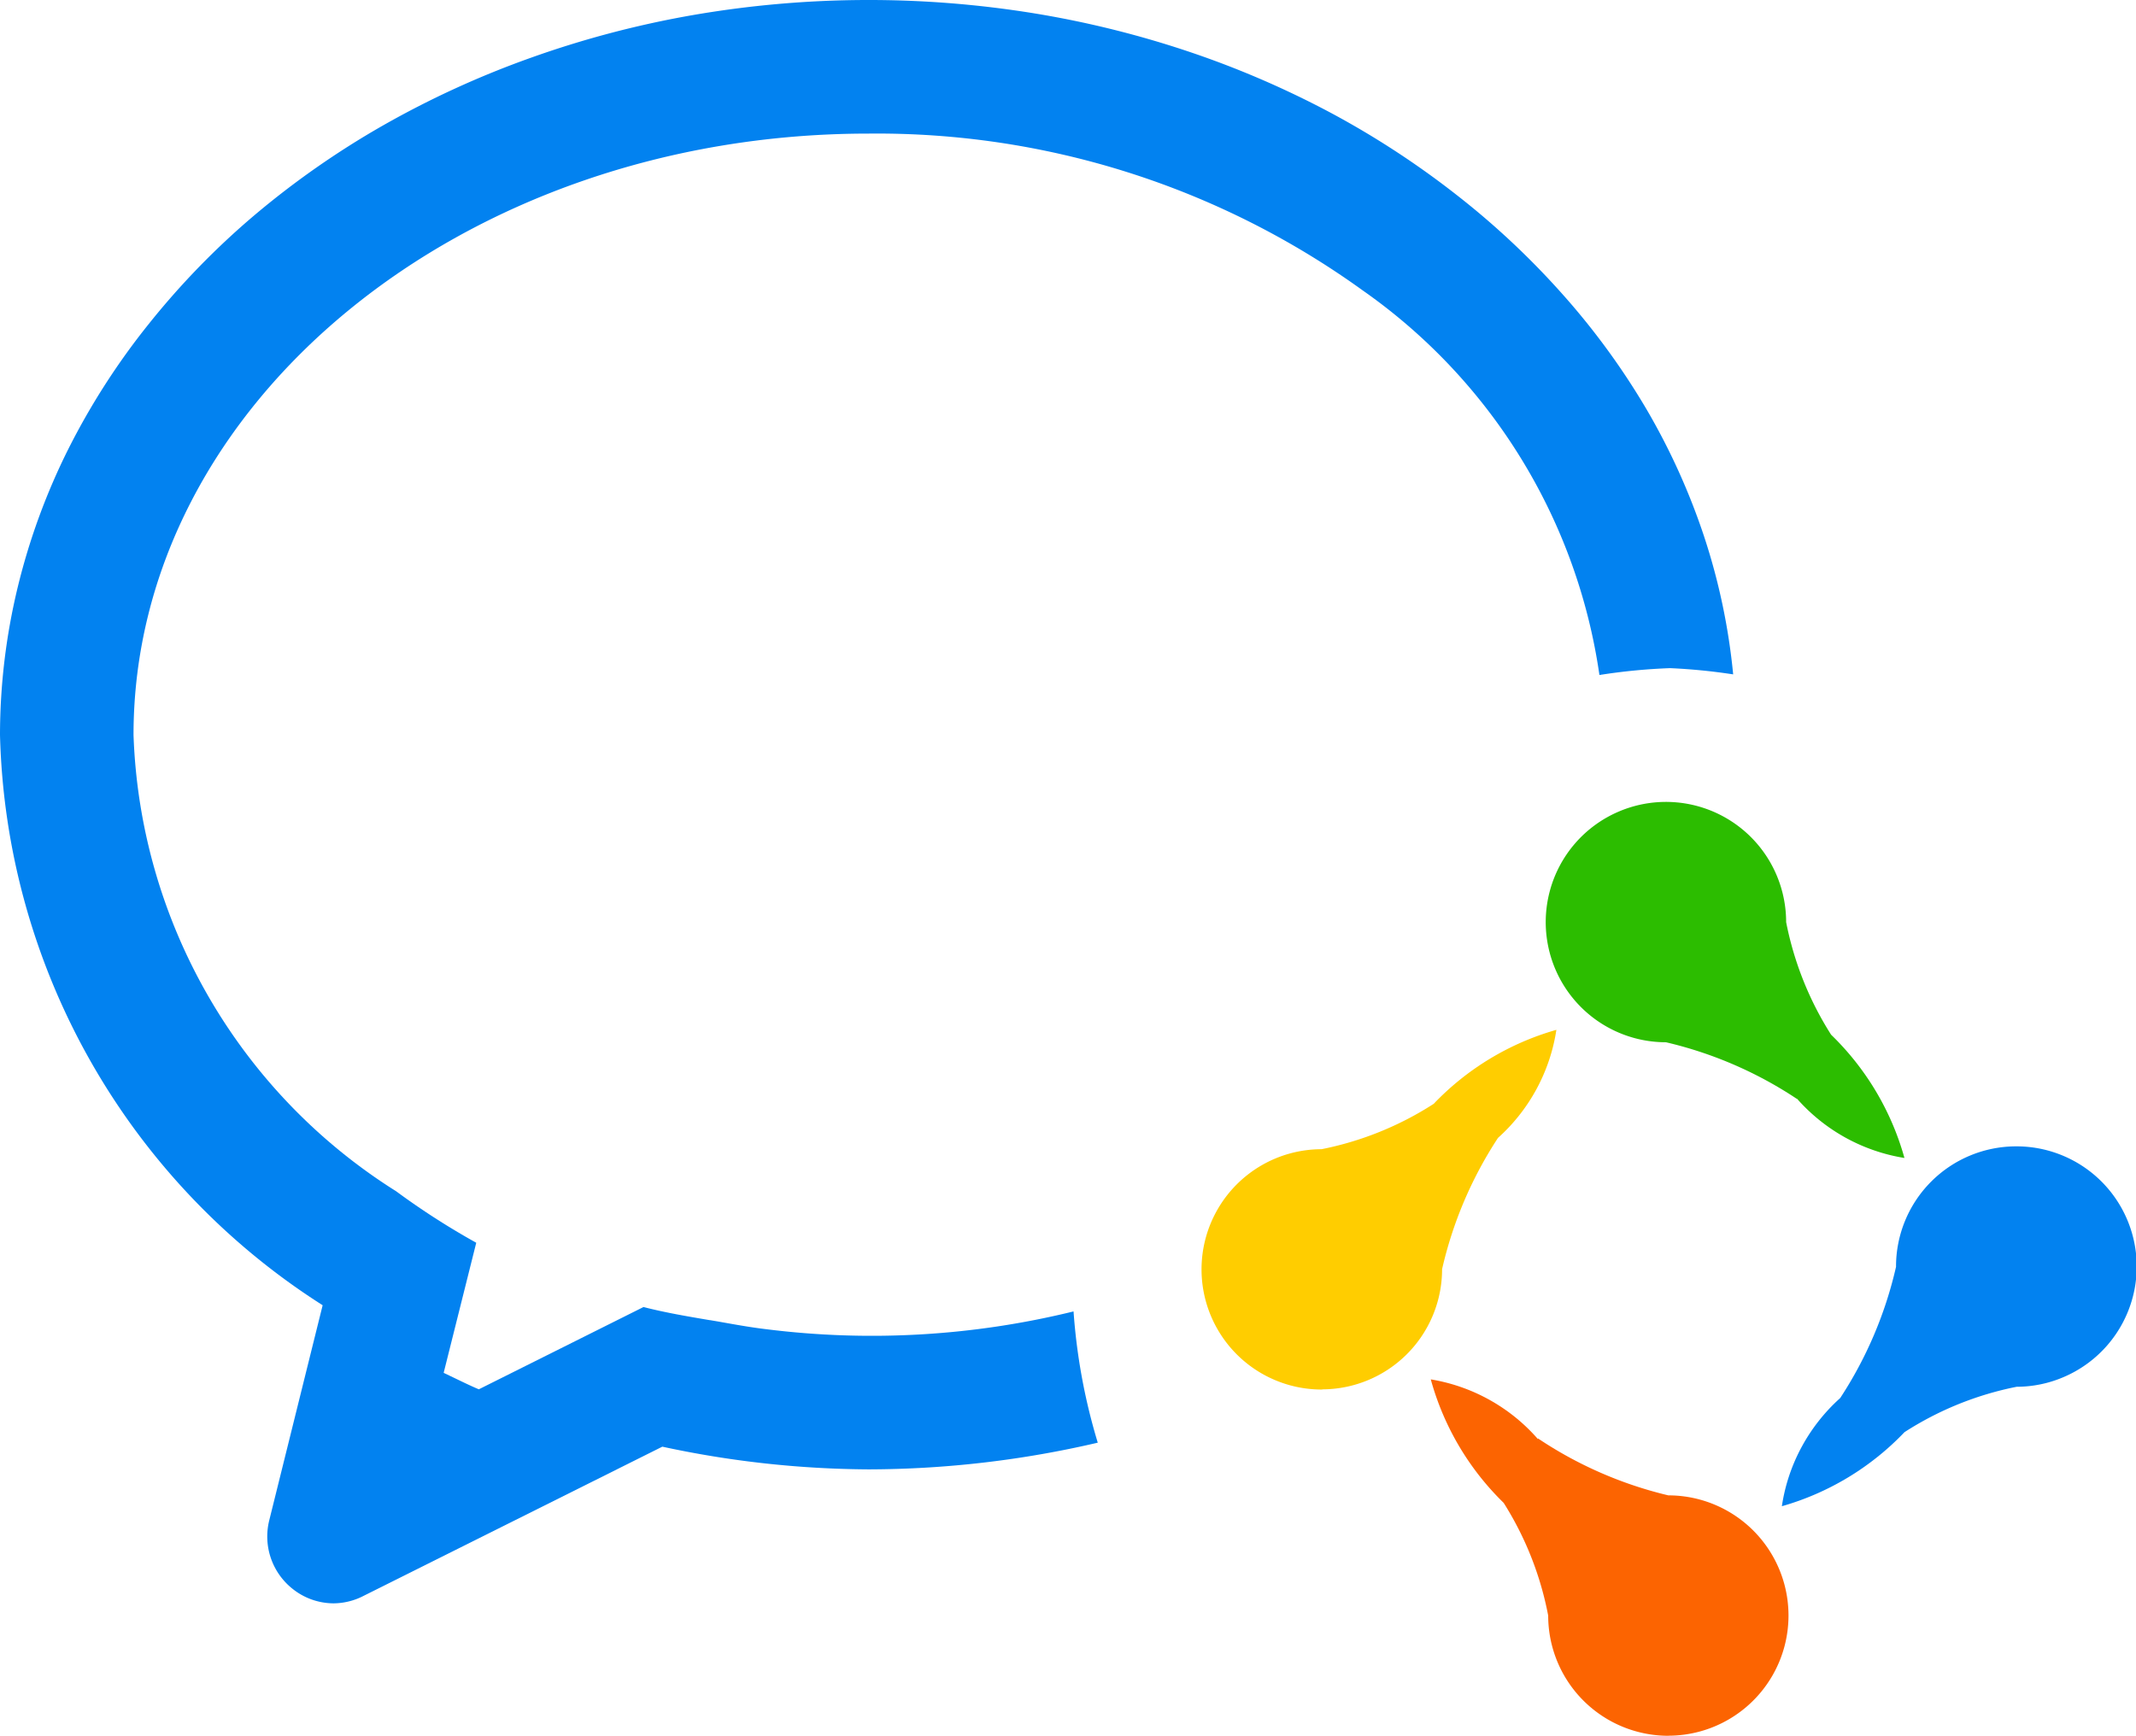 <?xml version="1.0" standalone="no"?><!DOCTYPE svg PUBLIC "-//W3C//DTD SVG 1.1//EN" "http://www.w3.org/Graphics/SVG/1.1/DTD/svg11.dtd"><svg t="1713333021131" class="icon" viewBox="0 0 1260 1024" version="1.1" xmlns="http://www.w3.org/2000/svg" p-id="8382" xmlns:xlink="http://www.w3.org/1999/xlink" width="246.094" height="200"><path d="M779.963 819.735H779.78a70.889 70.889 0 0 1-0.236-141.778 190.429 190.429 0 0 0 66.189-26.78 160.839 160.839 0 0 1 72.359-43.636 107.279 107.279 0 0 1-11.684 34.867 107.279 107.279 0 0 1-22.763 28.881 237.347 237.347 0 0 0-32.977 77.453 70.889 70.889 0 0 1-70.758 70.889z" fill="#FFCD00" p-id="8383"></path><path d="M196.914 945.865a38.858 38.858 0 0 1-24.496-8.69 39.383 39.383 0 0 1-13.6-40.249l31.506-126.918A410.999 410.999 0 0 1 0 433.573a372.246 372.246 0 0 1 10.502-87.377 384.56 384.56 0 0 1 29.852-81.391 417.773 417.773 0 0 1 47.259-73.515 461.882 461.882 0 0 1 62.409-64.273A507.434 507.434 0 0 1 225.795 74.087a547.342 547.342 0 0 1 87.062-39.908 579.479 579.479 0 0 1 96.147-25.336A609.331 609.331 0 0 1 610.407 7.924a580.739 580.739 0 0 1 91.893 22.895 550.965 550.965 0 0 1 83.78 36.311A514.339 514.339 0 0 1 859.963 115.57a472.095 472.095 0 0 1 62.356 58.68A429.351 429.351 0 0 1 971.443 241.752a393.828 393.828 0 0 1 33.895 75.064 374.189 374.189 0 0 1 17.04 81.024 345.939 345.939 0 0 0-37.23-3.676 348.564 348.564 0 0 0-41.667 4.043 335.384 335.384 0 0 0-139.546-226.819A489.633 489.633 0 0 0 512.239 78.813C273.238 78.813 78.766 237.972 78.766 433.573a331.341 331.341 0 0 0 154.906 269.195 439.617 439.617 0 0 0 47.259 30.377l-19.219 76.744 6.695 3.203c4.568 2.205 9.268 4.49 14.047 6.511l97.144-48.546c12.629 3.282 26.045 5.54 39.041 7.745h0.21l4.647 0.788 2.205 0.394c8.585 1.523 17.46 3.124 26.413 4.175a499.321 499.321 0 0 0 181.161-10.502 350.454 350.454 0 0 0 14.283 77.427 599.774 599.774 0 0 1-135.319 15.753 589.324 589.324 0 0 1-121.535-13.39l-176.12 87.955a39.041 39.041 0 0 1-17.67 4.463z" fill="#0282F0" p-id="8384"></path><path d="M984.15 1024a70.889 70.889 0 0 1-70.889-70.889 191.453 191.453 0 0 0-26.255-66.504 161.443 161.443 0 0 1-43.006-72.858 106.649 106.649 0 0 1 34.683 12.104 106.622 106.622 0 0 1 28.539 23.131v-0.42a236.481 236.481 0 0 0 76.901 33.607 70.889 70.889 0 1 1 0 141.778z" fill="#FC6401" p-id="8385"></path><path d="M1051.101 888.576a106.334 106.334 0 0 1 11.657-34.946 107.646 107.646 0 0 1 22.763-28.881 237.242 237.242 0 0 0 32.924-77.4 70.889 70.889 0 0 1 70.705-71.073h0.21a70.889 70.889 0 0 1 27.831 136.159 70.443 70.443 0 0 1-27.568 5.671 190.455 190.455 0 0 0-66.189 26.78 160.866 160.866 0 0 1-72.333 43.689z" fill="#0282F0" p-id="8386"></path><path d="M1123.408 683.129a107.069 107.069 0 0 1-63.328-34.919h-0.21a236.717 236.717 0 0 0-77.138-33.344 70.889 70.889 0 0 1-27.568-136.212 70.889 70.889 0 0 1 98.457 65.323 192.556 192.556 0 0 0 26.518 66.426 161.575 161.575 0 0 1 43.269 72.727z" fill="#2CBD00" p-id="8387"></path></svg>